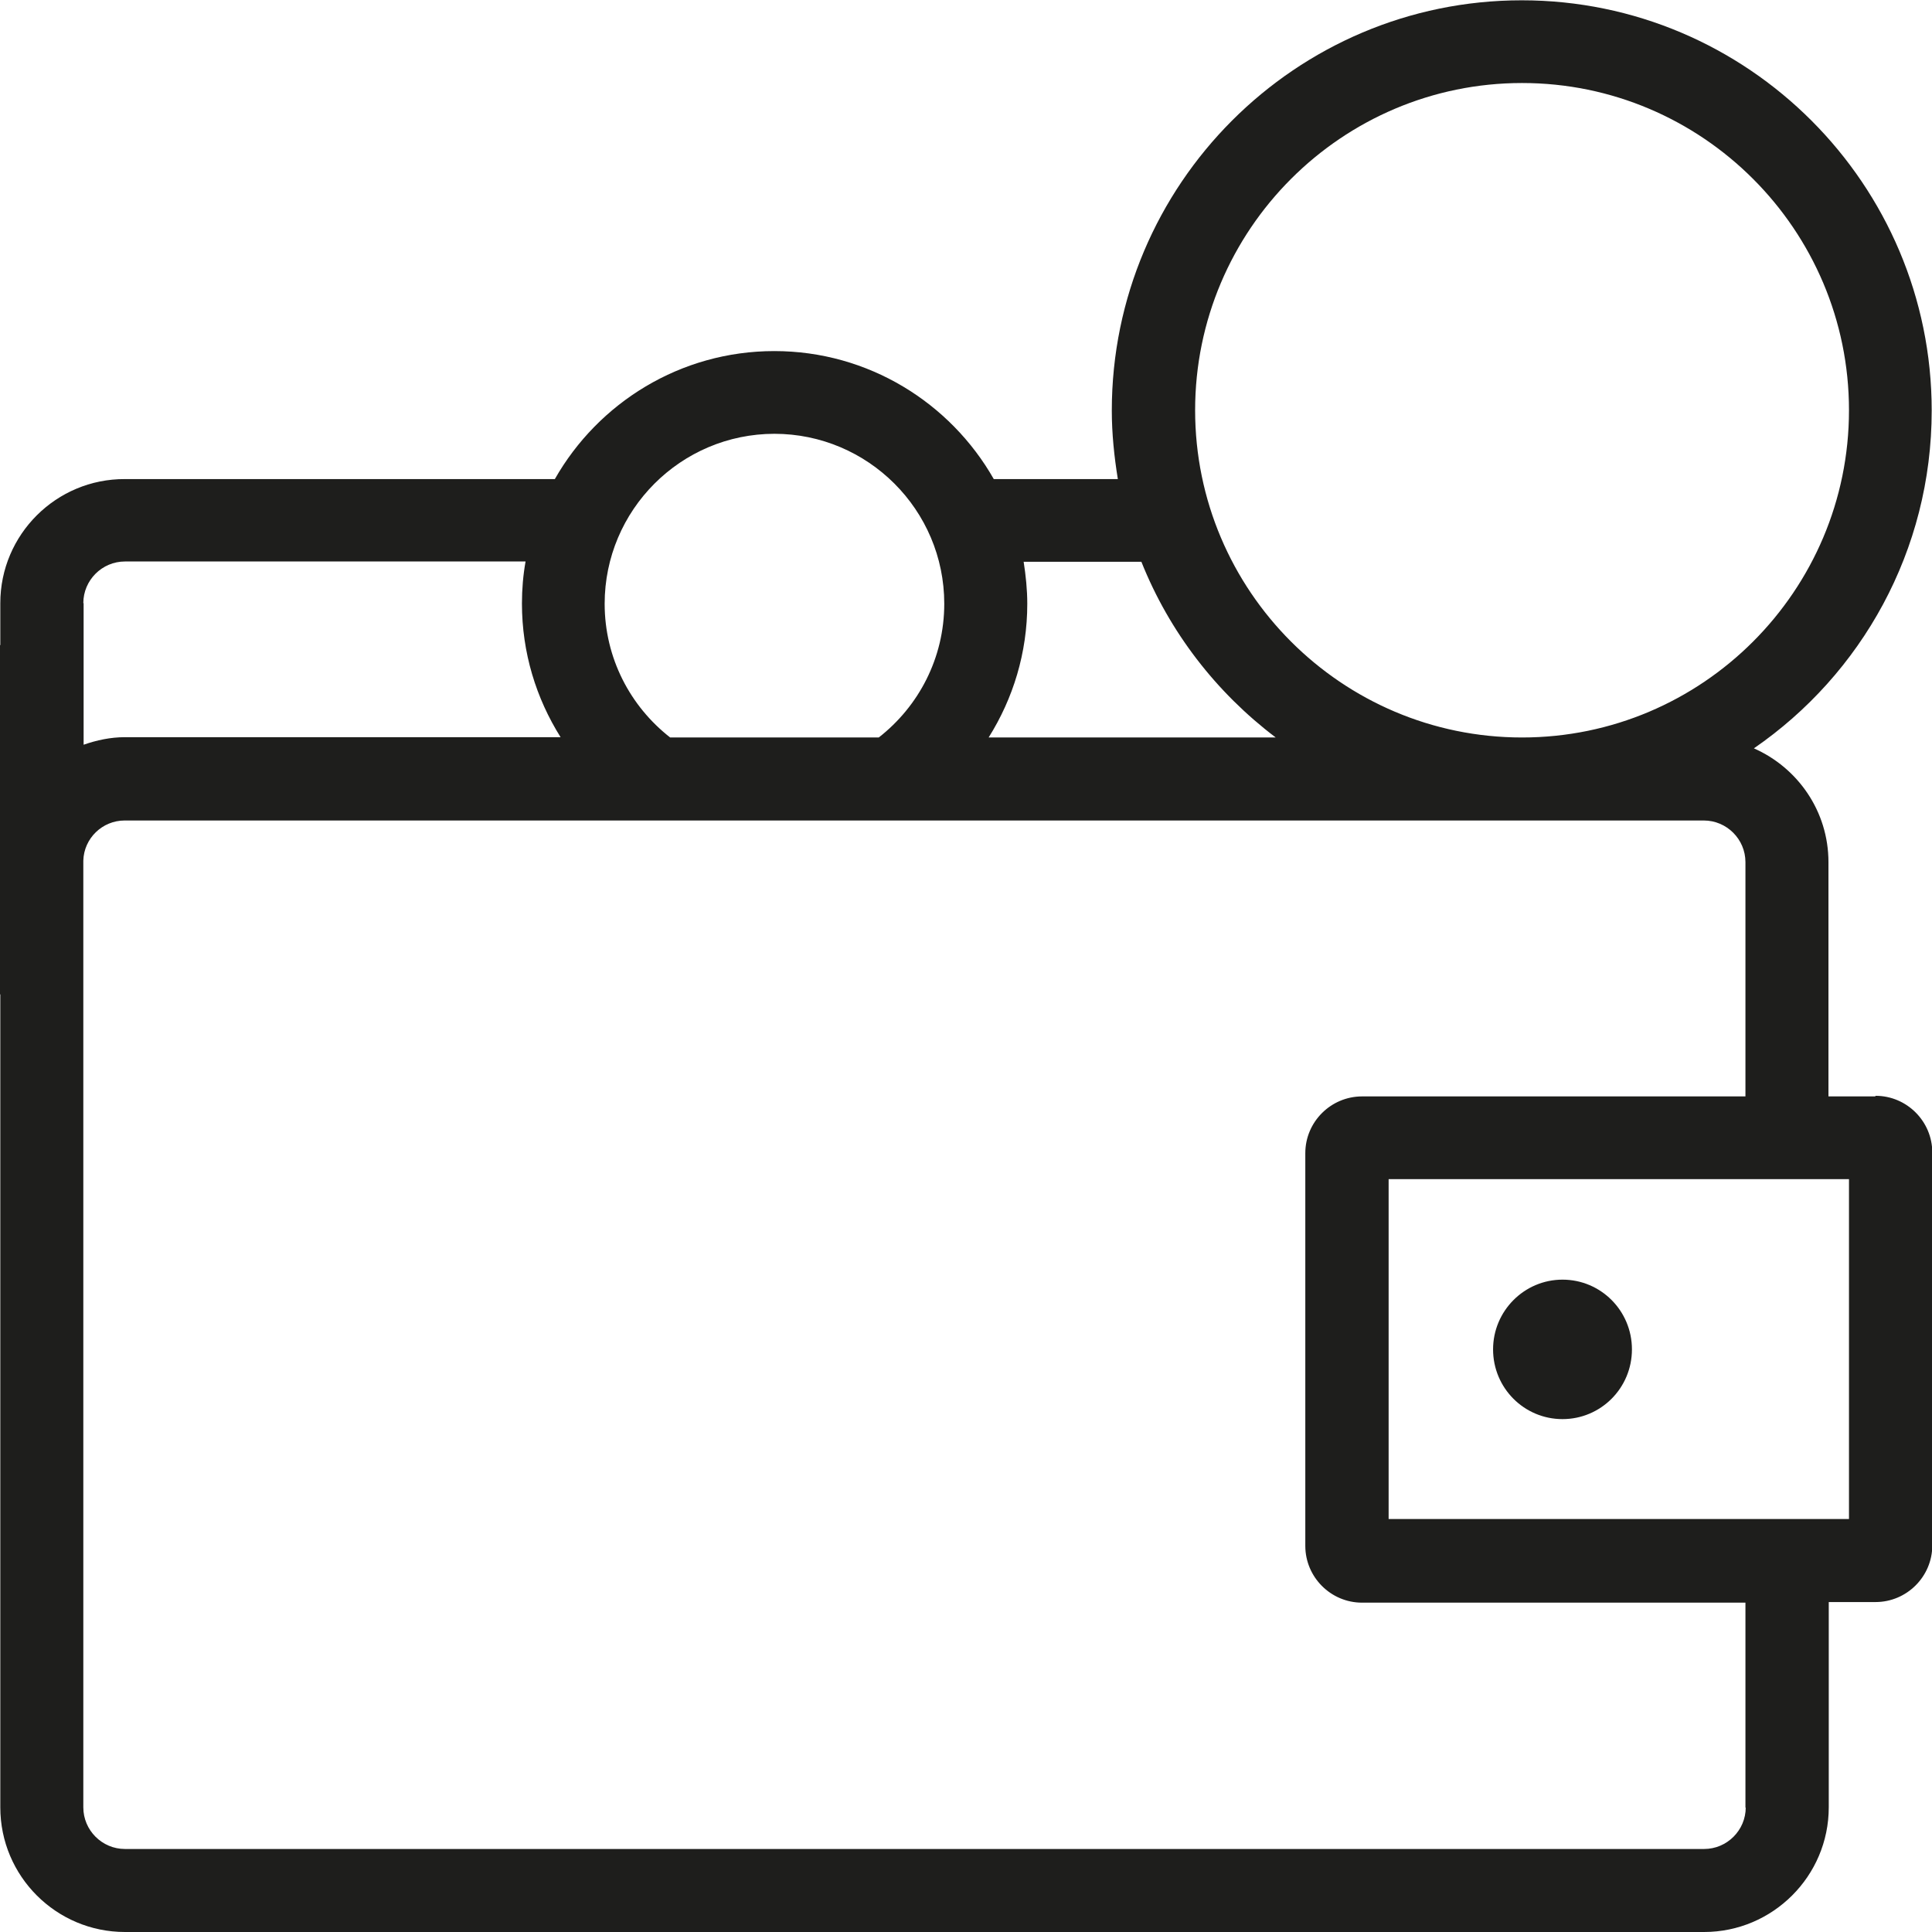 <?xml version="1.0" encoding="UTF-8"?>
<svg id="Ebene_2" xmlns="http://www.w3.org/2000/svg" viewBox="0 0 64 64">
  <defs>
    <style>
      .cls-1 {
        fill: #1e1e1c;
      }
    </style>
  </defs>
  <g id="_x33_219">
    <path class="cls-1" d="M62.12,36.32h-1.55v-7.76c0-1.69-1.02-3.13-2.47-3.77,3.56-2.45,5.89-6.55,5.89-11.19,0-7.49-6.09-13.59-13.58-13.59s-13.58,6.1-13.58,13.59c0,.77.08,1.53.2,2.27h-4.11c-1.44-2.53-4.16-4.24-7.27-4.24s-5.83,1.71-7.27,4.24H4.14C1.86,15.86.01,17.71.01,19.98v1.39h-.01v11.57h.01v26.93c0,2.28,1.85,4.13,4.13,4.13h52.31c2.27,0,4.13-1.85,4.13-4.13v-6.8h1.55c1.03,0,1.88-.84,1.88-1.88v-13.01c0-1.03-.84-1.88-1.88-1.88ZM50.42,2.75c5.97,0,10.83,4.86,10.83,10.84s-4.86,10.84-10.83,10.84-10.83-4.86-10.83-10.84,4.86-10.84,10.83-10.84ZM37.81,18.61c.93,2.33,2.48,4.33,4.45,5.82h-9.51c.81-1.29,1.28-2.8,1.28-4.43,0-.47-.05-.94-.12-1.39h3.9ZM25.65,14.37c3.1,0,5.63,2.52,5.63,5.63,0,1.8-.85,3.4-2.17,4.43h-6.91c-1.32-1.03-2.17-2.63-2.17-4.43,0-3.1,2.52-5.63,5.63-5.63ZM2.76,19.98c0-.76.62-1.38,1.38-1.38h13.27c-.08.45-.12.91-.12,1.39,0,1.63.47,3.14,1.28,4.43H4.14c-.48,0-.94.1-1.37.25v-3.3h0v-1.39ZM57.83,59.87c0,.76-.62,1.38-1.38,1.38H4.14c-.76,0-1.38-.62-1.38-1.38v-26.93h0v-4.43c.02-.74.63-1.33,1.37-1.33h52.31c.76,0,1.38.62,1.38,1.38v7.76h-12.7c-1.03,0-1.88.84-1.88,1.88v13.01c0,1.03.84,1.88,1.88,1.88h12.7v6.8ZM61.25,50.32h-15.25v-11.26h15.25v11.26ZM49.46,44.7c0-1.27,1.03-2.31,2.3-2.31s2.3,1.03,2.3,2.31-1.03,2.31-2.3,2.31-2.3-1.03-2.3-2.31Z"/>
  </g>
</svg>